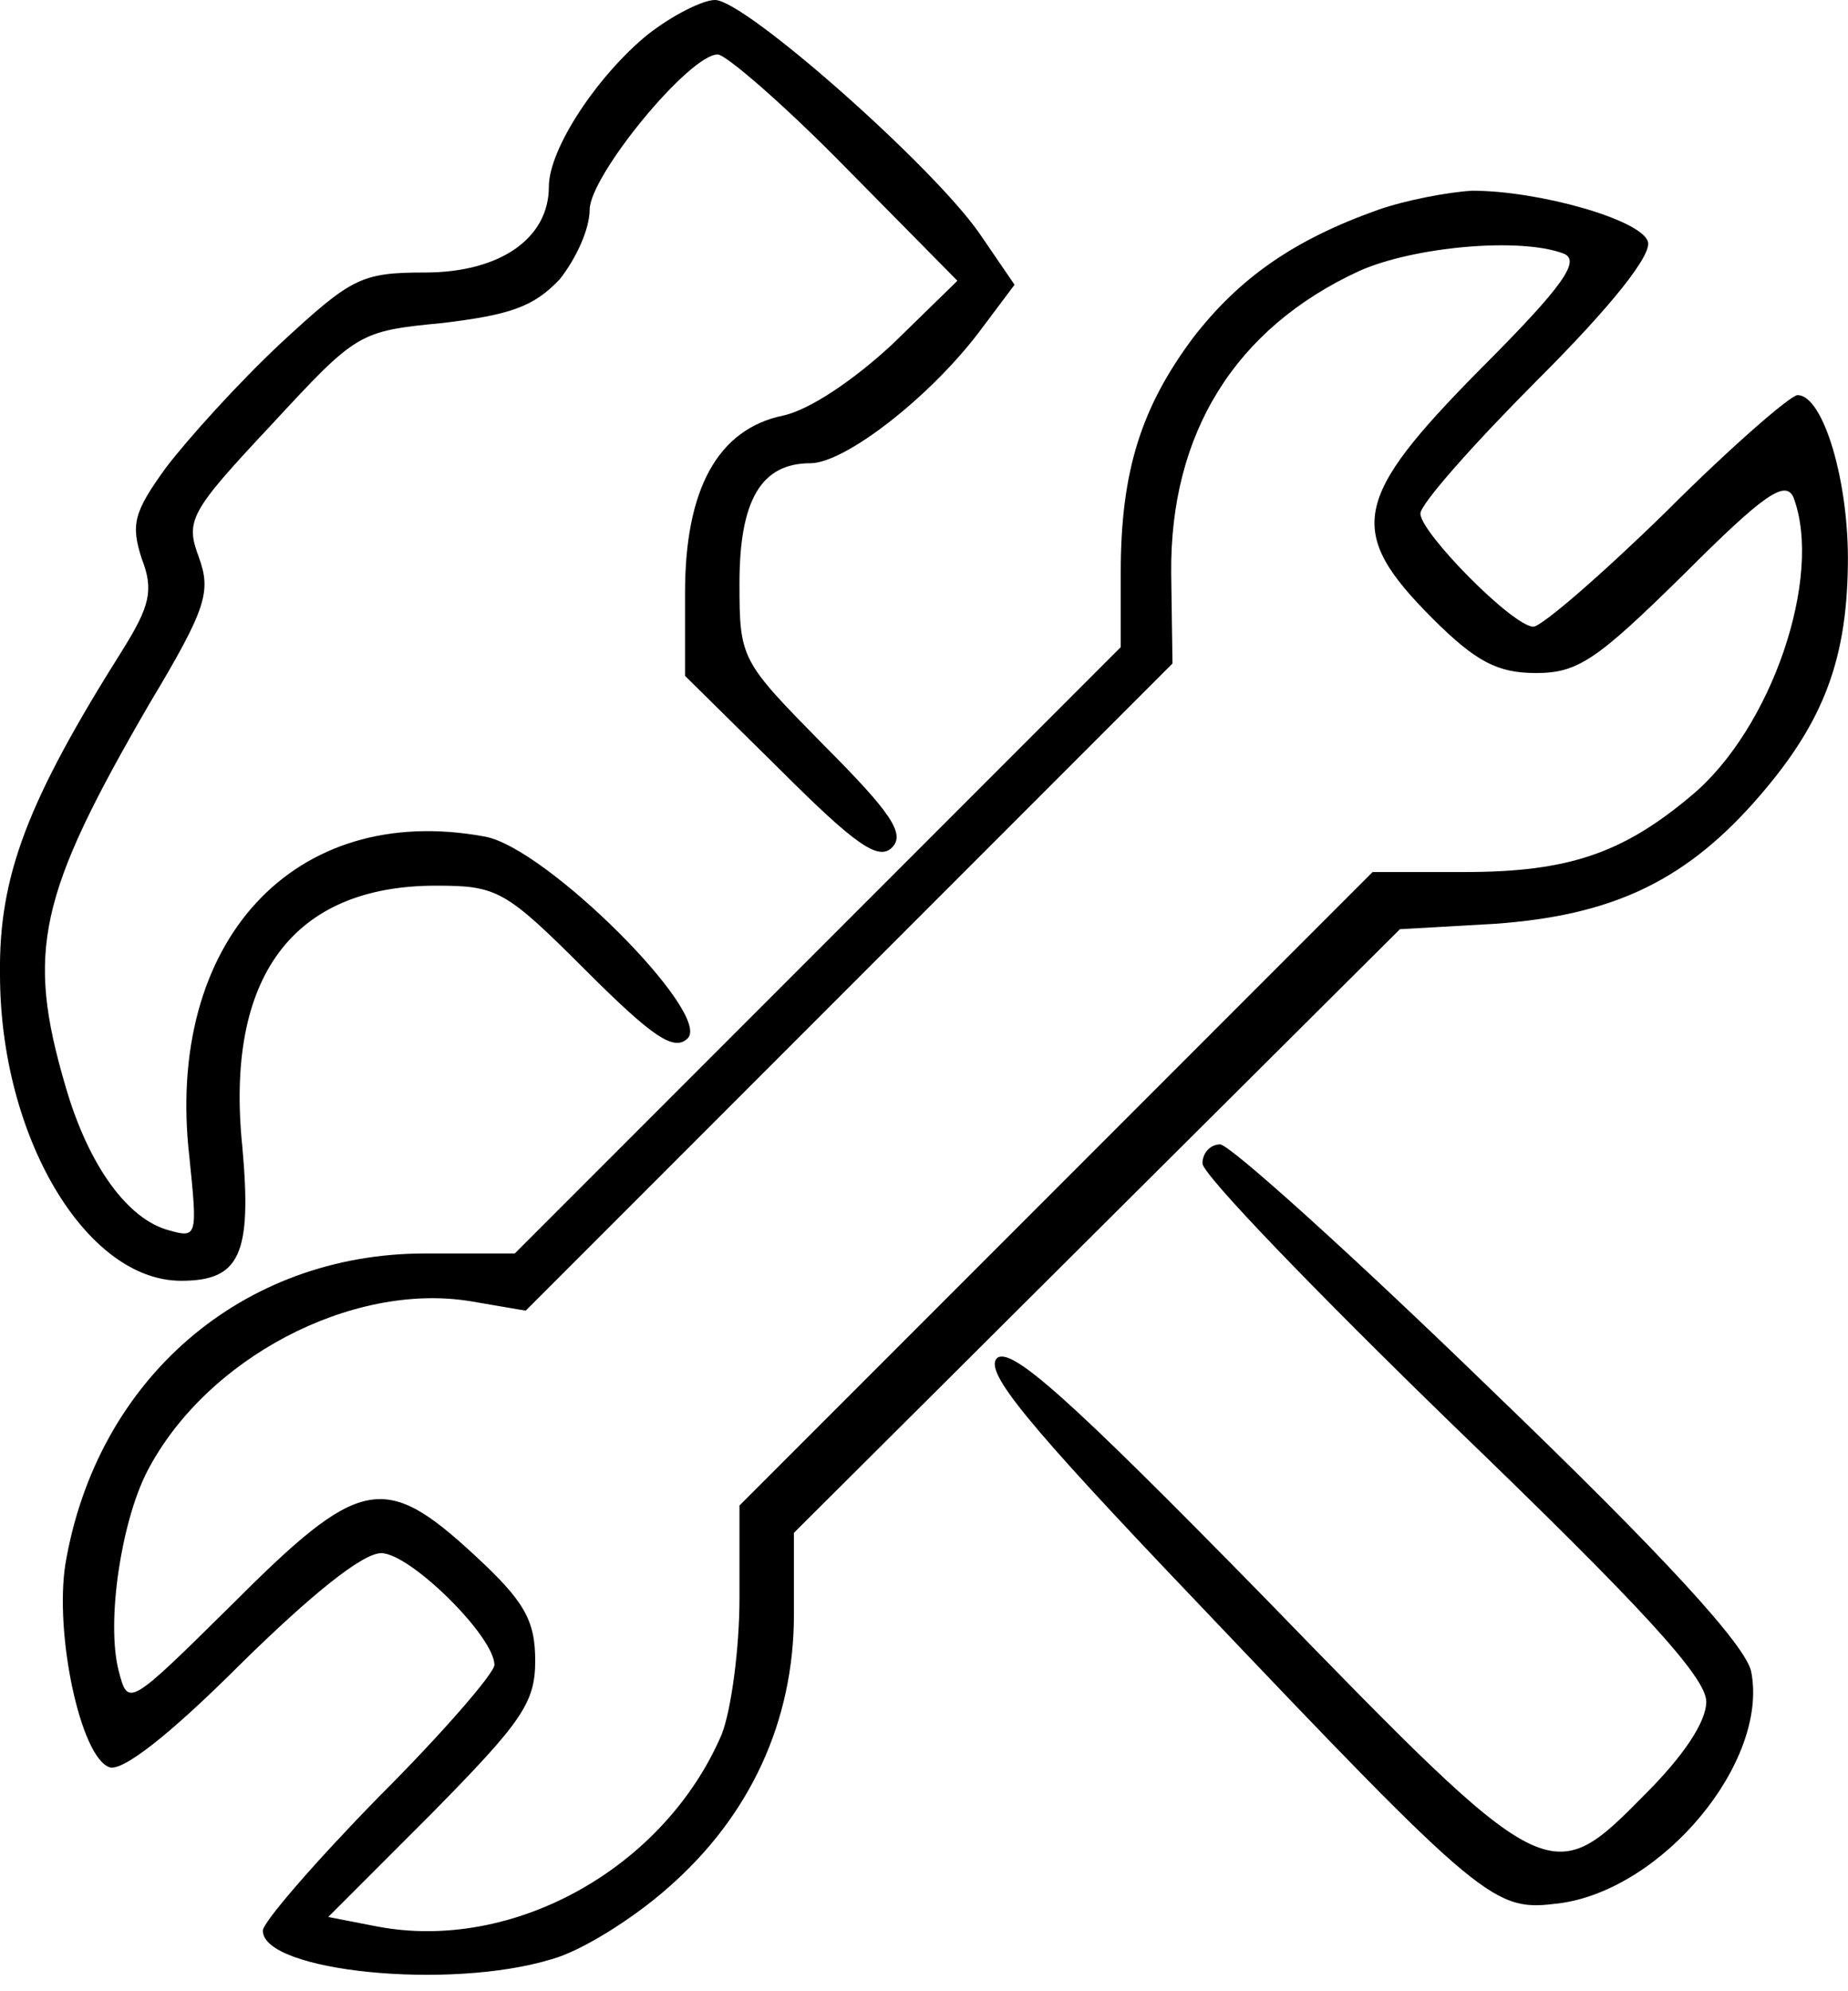 <svg width="13" height="14" viewBox="0 0 13 14" fill="none" xmlns="http://www.w3.org/2000/svg">
<path d="M4.56 0.24C4.206 0.527 3.861 1.044 3.861 1.313C3.861 1.677 3.516 1.916 2.989 1.916C2.539 1.916 2.472 1.954 1.974 2.414C1.677 2.692 1.322 3.085 1.169 3.286C0.939 3.602 0.92 3.688 0.997 3.928C1.083 4.148 1.054 4.263 0.862 4.57C0.192 5.633 -0.009 6.16 0 6.85C0 7.989 0.604 9.005 1.274 9.005C1.686 9.005 1.773 8.823 1.705 8.066C1.581 6.869 2.06 6.227 3.066 6.227C3.497 6.227 3.554 6.256 4.119 6.821C4.589 7.29 4.742 7.396 4.838 7.3C5.01 7.127 3.842 5.959 3.411 5.882C2.069 5.633 1.159 6.62 1.332 8.133C1.389 8.689 1.389 8.708 1.188 8.65C0.901 8.574 0.623 8.2 0.46 7.635C0.182 6.687 0.269 6.294 1.054 4.943C1.456 4.273 1.485 4.158 1.399 3.918C1.303 3.66 1.332 3.602 1.907 2.989C2.51 2.338 2.52 2.328 3.114 2.271C3.593 2.213 3.755 2.156 3.937 1.964C4.052 1.82 4.148 1.61 4.148 1.475C4.148 1.236 4.848 0.383 5.049 0.383C5.106 0.383 5.518 0.738 5.949 1.178L6.735 1.974L6.284 2.414C6.007 2.673 5.691 2.884 5.508 2.922C5.049 3.018 4.819 3.439 4.819 4.167V4.752L5.489 5.413C6.016 5.939 6.179 6.054 6.275 5.959C6.371 5.863 6.265 5.71 5.796 5.24C5.212 4.646 5.202 4.637 5.202 4.1C5.202 3.516 5.355 3.257 5.7 3.257C5.94 3.257 6.524 2.807 6.878 2.347L7.137 2.002L6.888 1.638C6.553 1.159 5.24 0 5.03 0C4.943 0 4.733 0.106 4.56 0.24Z" fill="black"/>
<path d="M9.695 1.475C9.101 1.686 8.718 1.954 8.392 2.376C8.028 2.864 7.884 3.314 7.884 4.023V4.55L5.748 6.686L3.621 8.813H2.989C1.705 8.813 0.68 9.694 0.46 10.997C0.383 11.486 0.565 12.348 0.767 12.424C0.853 12.463 1.188 12.204 1.696 11.696C2.184 11.217 2.548 10.92 2.682 10.92C2.884 10.92 3.478 11.505 3.478 11.706C3.478 11.763 3.114 12.185 2.663 12.635C2.213 13.095 1.849 13.516 1.849 13.574C1.849 13.861 3.161 13.995 3.88 13.775C4.091 13.718 4.455 13.488 4.694 13.277C5.279 12.769 5.585 12.099 5.585 11.351V10.777L7.721 8.65L9.848 6.533L10.518 6.495C11.323 6.437 11.831 6.207 12.329 5.652C12.808 5.115 12.99 4.675 12.999 3.975C13.009 3.391 12.827 2.778 12.645 2.778C12.597 2.778 12.176 3.142 11.726 3.592C11.266 4.042 10.844 4.406 10.787 4.406C10.643 4.406 9.992 3.745 9.992 3.611C9.992 3.544 10.365 3.123 10.815 2.672C11.342 2.146 11.63 1.782 11.591 1.695C11.534 1.542 10.825 1.341 10.356 1.341C10.183 1.351 9.886 1.408 9.695 1.475ZM10.997 1.782C11.122 1.829 11.007 2.002 10.413 2.596C9.513 3.506 9.465 3.736 10.078 4.349C10.384 4.655 10.538 4.732 10.806 4.732C11.103 4.732 11.237 4.636 11.85 4.033C12.406 3.477 12.559 3.372 12.616 3.496C12.827 4.052 12.463 5.125 11.898 5.594C11.419 5.997 11.036 6.131 10.308 6.131H9.656L7.434 8.353L5.202 10.585V11.236C5.202 11.591 5.144 12.022 5.077 12.194C4.675 13.133 3.612 13.727 2.654 13.545L2.309 13.478L3.037 12.75C3.669 12.108 3.765 11.974 3.765 11.677C3.765 11.39 3.688 11.256 3.334 10.93C2.702 10.346 2.529 10.384 1.638 11.275C0.901 12.003 0.901 12.003 0.834 11.744C0.747 11.399 0.853 10.7 1.035 10.346C1.447 9.55 2.472 9.014 3.305 9.148L3.698 9.215L5.968 6.945L8.248 4.665L8.239 4.033C8.229 3.046 8.689 2.308 9.56 1.906C9.944 1.734 10.691 1.667 10.997 1.782Z" fill="black"/>
<path d="M8.459 8.18C8.459 8.257 9.254 9.081 10.231 10.029C11.543 11.294 12.003 11.792 12.003 11.964C12.003 12.108 11.84 12.347 11.582 12.606C10.902 13.296 10.902 13.296 8.89 11.227C7.501 9.809 7.108 9.464 7.012 9.55C6.926 9.646 7.213 10 8.411 11.255C10.461 13.411 10.509 13.439 10.969 13.382C11.697 13.286 12.444 12.386 12.319 11.753C12.281 11.571 11.725 10.958 10.49 9.771C9.512 8.822 8.65 8.046 8.583 8.046C8.516 8.046 8.459 8.104 8.459 8.18Z" fill="black"/>
</svg>
